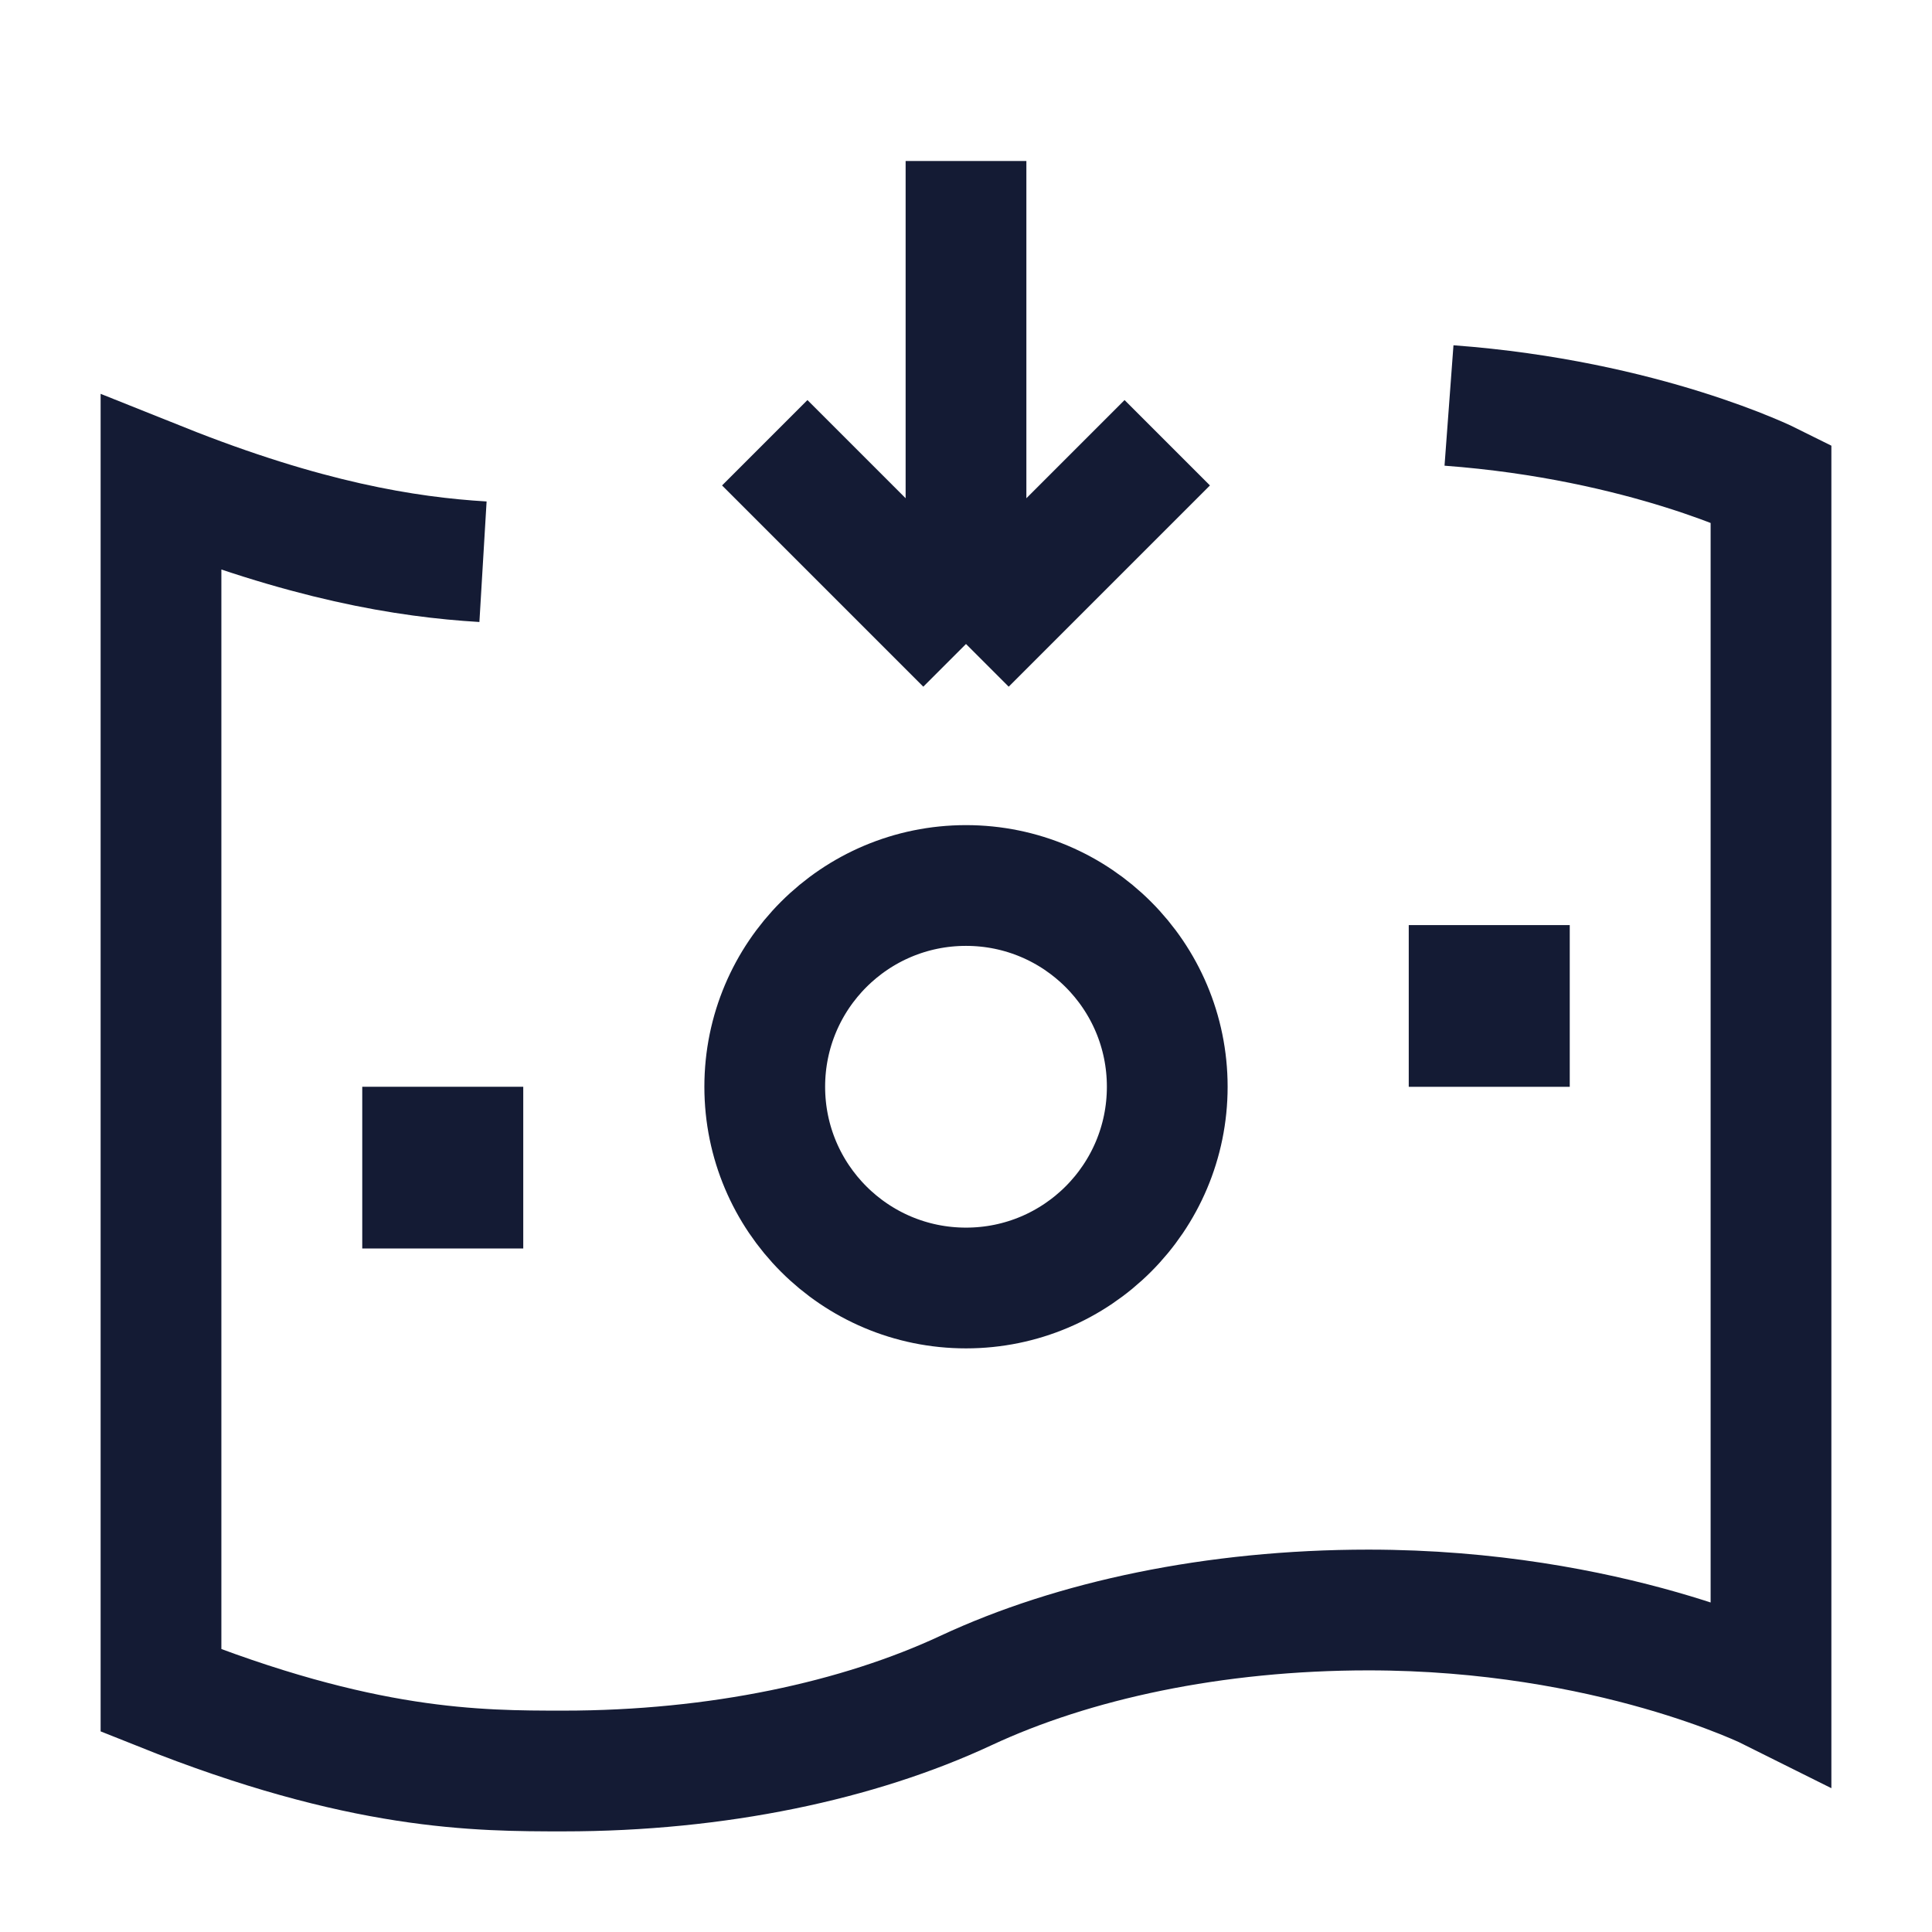 <svg width="24" height="24" viewBox="0 0 24 24" fill="none" xmlns="http://www.w3.org/2000/svg">
<path d="M18 5.037C20.436 5.218 22 6 22 6V21C22 21 20 20 17 20C15.083 20 13.332 20.378 12 21C10.668 21.622 8.917 22 7 22C5.934 22 4.5 22 2 21V6C3.798 6.719 5.045 6.921 6 6.978" stroke="#141B34" stroke-width="1.5"/>
<path d="M14.5 13.5C14.5 14.881 13.381 16 12 16C10.619 16 9.5 14.881 9.5 13.5C9.5 12.119 10.619 11 12 11C13.381 11 14.5 12.119 14.5 13.5Z" stroke="#141B34" stroke-width="1.5" stroke-linejoin="round"/>
<path d="M5.5 14.5L5.5 14.509" stroke="#141B34" stroke-width="2" stroke-linecap="square" stroke-linejoin="round"/>
<path d="M18.5 12.492L18.5 12.501" stroke="#141B34" stroke-width="2" stroke-linecap="square" stroke-linejoin="round"/>
<path d="M9.5 5.5L12 8M14.5 5.5L12 8M12 8V2" stroke="#141B34" stroke-width="1.5"/>
</svg>
